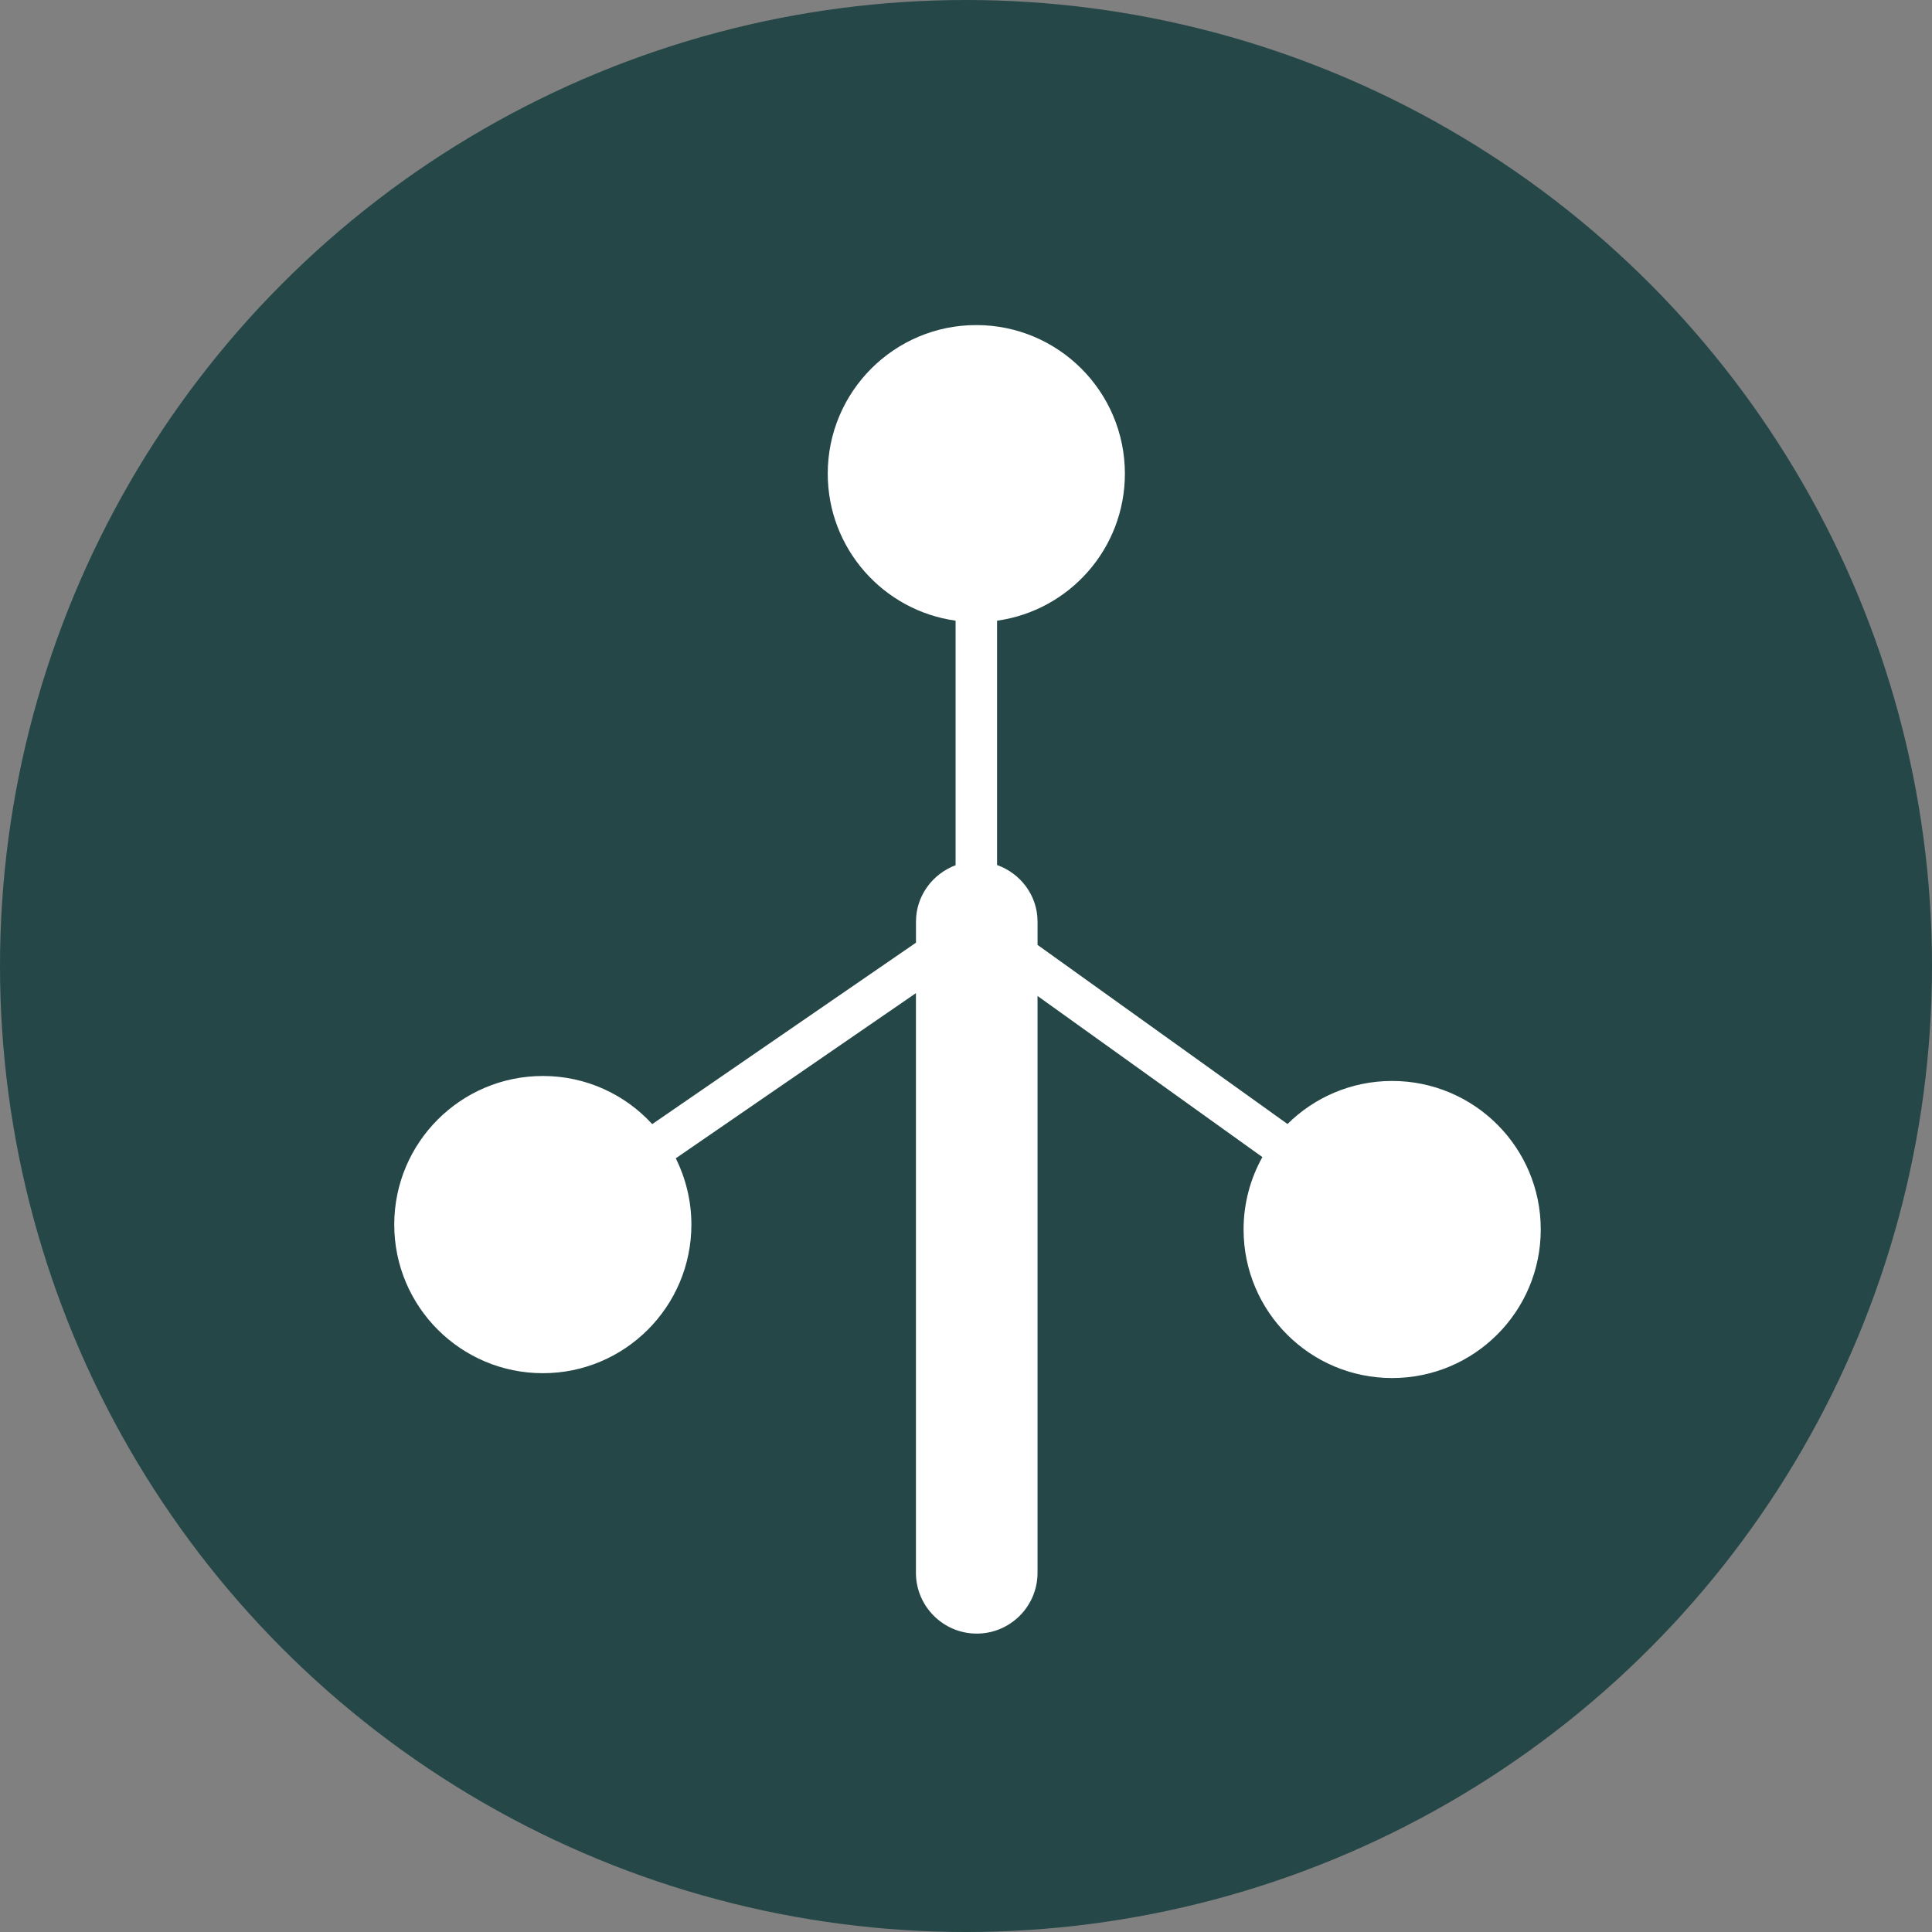 <?xml version="1.0" encoding="UTF-8" standalone="no"?>
<svg
   xmlns:dc="http://purl.org/dc/elements/1.1/"
   xmlns:cc="http://creativecommons.org/ns#"
   xmlns:rdf="http://www.w3.org/1999/02/22-rdf-syntax-ns#"
   xmlns:svg="http://www.w3.org/2000/svg"
   xmlns="http://www.w3.org/2000/svg"
   id="svg1134"
   version="1.1"
   viewBox="0 0 30.858 30.858"
   height="30.858mm"
   width="30.858mm">
  <rect x="0" y="0" width="30.858" height="30.858" fill="#808080" stroke="none"/>
  <defs
     id="defs1128" />
  <g
     transform="translate(-83.601,-122.821)"
     id="layer1">
    <circle
       style="fill:#254747;fill-opacity:1;stroke-width:0.465"
       id="circle1093-0"
       cx="99.03"
       cy="138.25"
       r="15.429" />
    <g
       style="fill:#ffffff;stroke-width:0.302"
       id="g2056"
       transform="matrix(0.209,0,0,0.209,88.604,128.013)">
      <path
         id="path2045"
         d="m 82.447,57.766 c -3.112,0 -5.937,1.255 -7.992,3.29 L 55.353,47.369 v -1.773 c 0,-2.015 -1.303,-3.692 -3.094,-4.333 V 22.592 C 57.78,21.824 62.028,17.083 62.028,11.356 62.027,5.09 56.946,0 50.667,0 44.401,0 39.319,5.091 39.319,11.355 c 0,5.727 4.247,10.468 9.77,11.236 v 18.688 c -1.76,0.662 -3.027,2.335 -3.027,4.316 v 1.604 L 25.906,61.064 c -2.071,-2.262 -5.049,-3.678 -8.355,-3.678 -6.277,0 -11.36,5.087 -11.36,11.357 0,6.27 5.083,11.356 11.36,11.356 6.265,0 11.348,-5.087 11.348,-11.356 0,-1.818 -0.436,-3.544 -1.193,-5.066 L 46.059,51.055 v 44.299 c 0,2.561 2.089,4.646 4.647,4.646 2.564,0 4.646,-2.085 4.646,-4.646 V 51.27 l 17.183,12.314 c -0.91,1.632 -1.437,3.524 -1.437,5.529 0,6.283 5.087,11.357 11.351,11.357 6.273,0 11.36,-5.074 11.36,-11.357 C 93.808,62.844 88.721,57.766 82.447,57.766 Z"
         style="fill:#ffffff;stroke-width:0.302" />
    </g>
  </g>
</svg>
